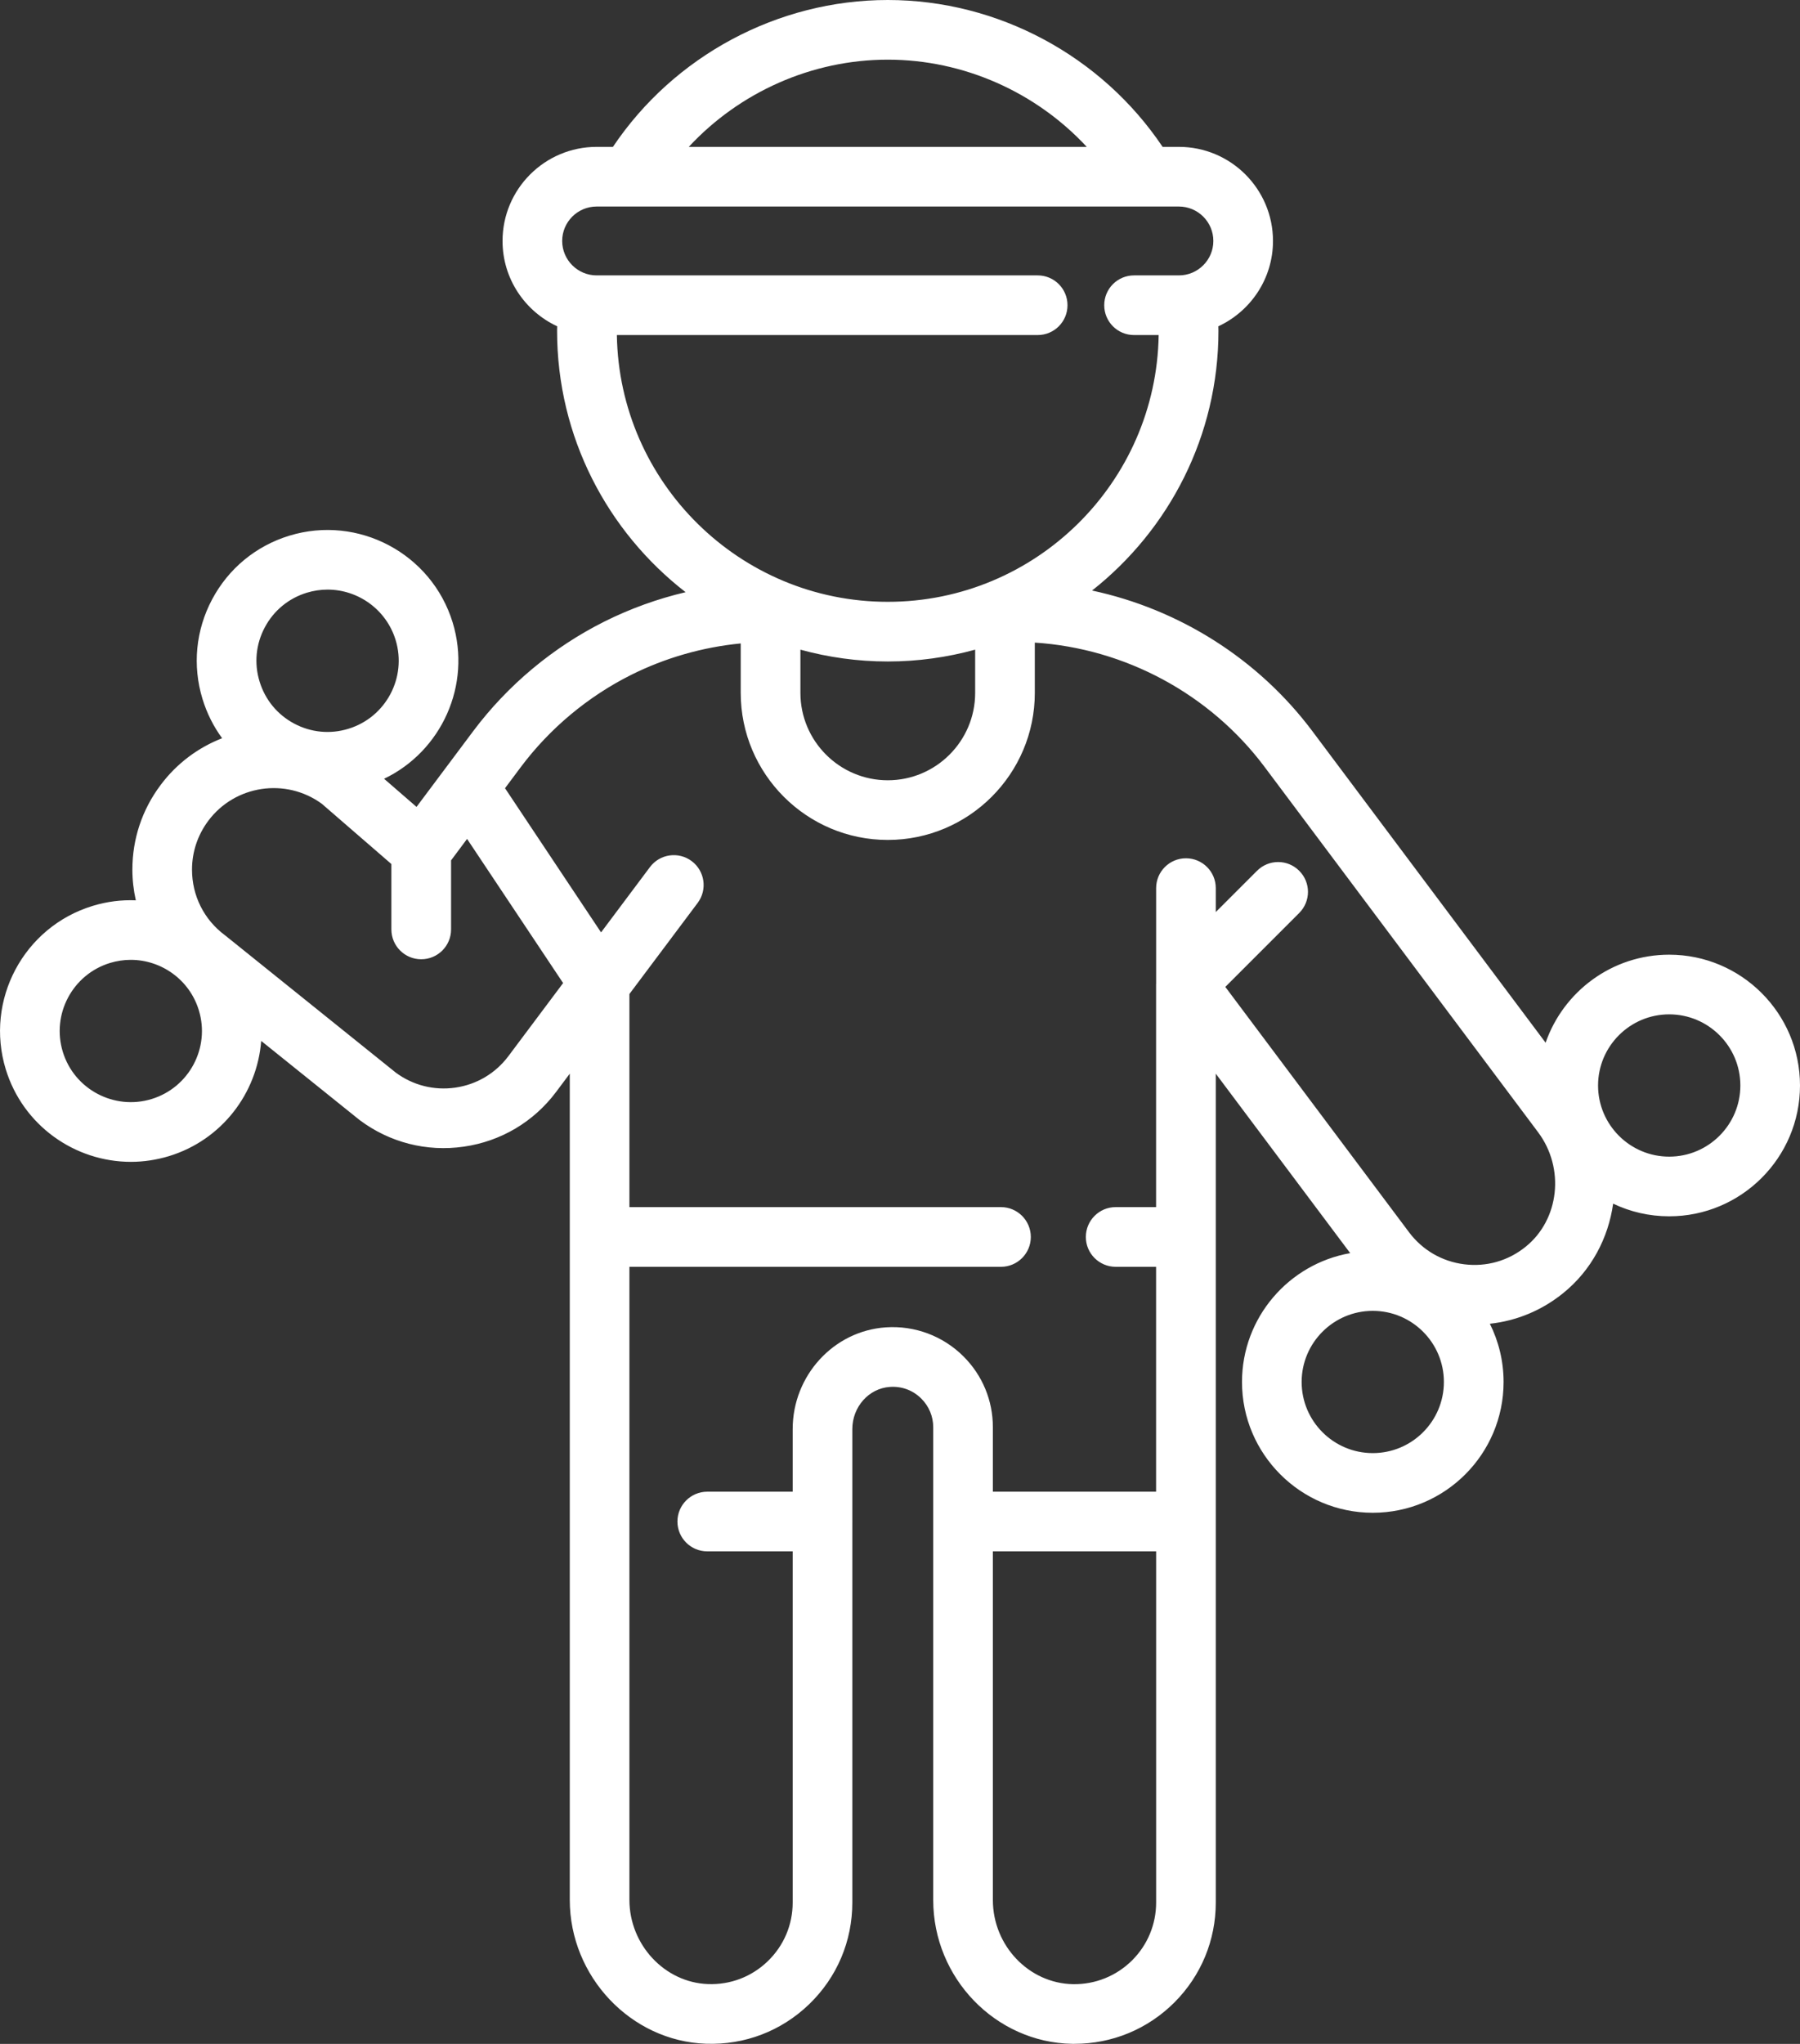 <svg 
 xmlns="http://www.w3.org/2000/svg"
 xmlns:xlink="http://www.w3.org/1999/xlink"
 width="37px" height="42px">
<rect width="100%" height="100%" fill="#333333" stroke="none"/>
<path fill-rule="evenodd"  fill="rgb(255, 255, 255)"
 d="M34.311,19.618 C33.137,19.618 32.136,20.375 31.771,21.427 L26.975,15.023 C25.862,13.538 24.237,12.518 22.448,12.135 C24.028,10.889 25.046,8.960 25.046,6.796 C25.046,6.765 25.044,6.735 25.044,6.705 C25.706,6.397 26.167,5.728 26.167,4.952 C26.167,3.885 25.300,3.018 24.233,3.018 L23.898,3.018 C22.643,1.148 20.511,-0.000 18.249,-0.000 C15.987,-0.000 13.854,1.148 12.599,3.018 L12.264,3.018 C11.198,3.018 10.330,3.885 10.330,4.952 C10.330,5.728 10.791,6.397 11.453,6.705 C11.453,6.735 11.451,6.765 11.451,6.796 C11.451,8.980 12.488,10.925 14.093,12.169 C13.515,12.305 12.953,12.508 12.423,12.773 C11.367,13.301 10.436,14.079 9.728,15.023 L8.562,16.581 L7.895,16.003 C9.074,15.439 9.698,14.079 9.305,12.792 C8.871,11.375 7.365,10.575 5.947,11.008 C5.261,11.218 4.697,11.683 4.360,12.317 C4.023,12.951 3.953,13.678 4.163,14.365 C4.253,14.658 4.389,14.929 4.566,15.170 C4.078,15.360 3.636,15.683 3.301,16.132 C2.921,16.638 2.721,17.240 2.721,17.870 C2.721,18.084 2.746,18.295 2.792,18.501 C2.499,18.489 2.199,18.525 1.903,18.616 C0.485,19.049 -0.315,20.555 0.118,21.972 C0.472,23.129 1.539,23.875 2.691,23.875 C2.950,23.875 3.214,23.836 3.475,23.757 C4.563,23.424 5.286,22.461 5.369,21.390 L7.376,23.003 C7.381,23.008 7.386,23.012 7.392,23.016 C8.009,23.478 8.769,23.673 9.532,23.563 C10.296,23.454 10.971,23.053 11.432,22.437 L11.712,22.063 L11.712,39.040 C11.712,40.616 12.968,41.943 14.510,41.997 C15.306,42.026 16.060,41.737 16.632,41.186 C17.205,40.633 17.520,39.891 17.520,39.095 L17.520,31.276 C17.520,31.272 17.521,31.269 17.521,31.266 C17.521,31.263 17.520,31.260 17.520,31.257 L17.520,29.367 C17.520,28.910 17.859,28.529 18.292,28.500 C18.537,28.483 18.766,28.568 18.939,28.741 C19.096,28.898 19.183,29.107 19.183,29.328 L19.183,39.044 C19.183,40.646 20.463,41.971 22.037,41.999 C22.053,41.999 22.069,41.999 22.085,41.999 C22.861,41.999 23.590,41.698 24.141,41.148 C24.689,40.599 24.991,39.870 24.991,39.095 L24.991,22.063 L27.754,25.751 C26.492,25.972 25.530,27.075 25.530,28.398 C25.530,29.881 26.736,31.086 28.218,31.086 C29.701,31.086 30.907,29.881 30.907,28.398 C30.907,27.969 30.805,27.563 30.625,27.202 C31.171,27.143 31.690,26.930 32.129,26.575 C32.711,26.107 33.060,25.440 33.159,24.734 C33.508,24.901 33.899,24.994 34.311,24.994 C35.794,24.994 37.000,23.788 37.000,22.306 C37.000,20.824 35.794,19.618 34.311,19.618 ZM18.249,1.226 C19.809,1.226 21.294,1.893 22.339,3.018 L14.158,3.018 C15.203,1.893 16.688,1.226 18.249,1.226 ZM12.680,6.885 L21.330,6.885 C21.669,6.885 21.943,6.611 21.943,6.272 C21.943,5.933 21.669,5.659 21.330,5.659 L12.264,5.659 C11.874,5.659 11.556,5.342 11.556,4.951 C11.556,4.561 11.874,4.244 12.264,4.244 L24.233,4.244 C24.623,4.244 24.941,4.561 24.941,4.951 C24.941,5.342 24.623,5.659 24.233,5.659 L23.311,5.659 C22.972,5.659 22.698,5.933 22.698,6.272 C22.698,6.611 22.972,6.885 23.311,6.885 L23.817,6.885 C23.770,9.916 21.291,12.367 18.248,12.367 C15.206,12.367 12.728,9.916 12.680,6.885 ZM20.045,13.350 L20.045,14.238 C20.045,15.228 19.239,16.034 18.249,16.034 C17.258,16.034 16.453,15.228 16.453,14.238 L16.453,13.350 C17.025,13.507 17.627,13.593 18.249,13.593 C18.870,13.593 19.472,13.507 20.045,13.350 ZM5.443,12.892 C5.626,12.547 5.932,12.295 6.306,12.180 C6.448,12.137 6.591,12.116 6.733,12.116 C7.359,12.116 7.939,12.522 8.132,13.151 C8.368,13.922 7.932,14.741 7.161,14.976 C6.788,15.091 6.392,15.053 6.047,14.869 C5.702,14.686 5.450,14.379 5.336,14.006 C5.221,13.633 5.259,13.237 5.443,12.892 ZM3.117,22.584 C2.346,22.820 1.526,22.385 1.291,21.614 C1.055,20.843 1.490,20.024 2.261,19.788 C2.403,19.745 2.547,19.724 2.688,19.724 C3.314,19.724 3.895,20.130 4.087,20.759 C4.323,21.530 3.888,22.348 3.117,22.584 ZM10.451,21.702 C10.185,22.057 9.797,22.287 9.358,22.350 C8.922,22.412 8.489,22.303 8.135,22.041 L4.636,19.228 C4.630,19.224 4.625,19.219 4.619,19.215 C4.192,18.895 3.947,18.405 3.947,17.870 C3.947,17.506 4.063,17.159 4.282,16.866 C4.832,16.131 5.875,15.977 6.615,16.517 L8.045,17.755 L8.045,19.099 C8.045,19.438 8.320,19.712 8.658,19.712 C8.997,19.712 9.272,19.438 9.272,19.099 L9.272,17.680 L9.601,17.239 L11.575,20.201 L10.451,21.702 ZM23.765,39.095 C23.765,39.543 23.590,39.964 23.274,40.281 C22.949,40.605 22.515,40.780 22.057,40.773 C21.149,40.757 20.409,39.981 20.409,39.044 L20.409,31.879 L23.765,31.879 L23.765,39.095 ZM28.218,29.860 C27.412,29.860 26.756,29.205 26.756,28.398 C26.756,27.592 27.412,26.937 28.218,26.937 C29.025,26.937 29.680,27.592 29.680,28.398 C29.680,29.205 29.025,29.860 28.218,29.860 ZM31.360,25.620 C31.001,25.910 30.554,26.037 30.098,25.980 C29.642,25.923 29.239,25.689 28.963,25.321 L25.187,20.280 L26.706,18.761 C26.946,18.521 26.946,18.133 26.706,17.894 C26.467,17.654 26.079,17.654 25.839,17.894 L24.991,18.742 L24.991,18.250 C24.991,17.912 24.717,17.637 24.378,17.637 C24.039,17.637 23.765,17.912 23.765,18.250 L23.765,20.216 C23.765,20.218 23.764,20.220 23.764,20.222 L23.764,24.805 L22.934,24.805 C22.595,24.805 22.320,25.080 22.320,25.419 C22.320,25.757 22.595,26.032 22.934,26.032 L23.764,26.032 L23.764,30.653 L20.409,30.653 L20.409,29.328 C20.409,28.779 20.195,28.263 19.806,27.874 C19.385,27.453 18.802,27.235 18.208,27.276 C17.135,27.349 16.294,28.267 16.294,29.367 L16.294,30.653 L14.538,30.653 C14.200,30.653 13.925,30.928 13.925,31.266 C13.925,31.605 14.200,31.879 14.538,31.879 L16.294,31.879 L16.294,39.095 C16.294,39.555 16.111,39.984 15.780,40.303 C15.450,40.621 15.014,40.788 14.554,40.771 C13.663,40.740 12.938,39.963 12.938,39.040 L12.938,26.032 L20.575,26.032 C20.914,26.032 21.189,25.757 21.189,25.419 C21.189,25.080 20.914,24.805 20.575,24.805 L12.938,24.805 L12.938,20.426 L14.341,18.554 C14.544,18.283 14.489,17.898 14.218,17.695 C13.947,17.492 13.563,17.547 13.360,17.818 L12.355,19.160 L10.381,16.197 L10.709,15.758 C11.303,14.966 12.086,14.313 12.972,13.869 C13.674,13.518 14.443,13.298 15.226,13.222 L15.226,14.238 C15.226,15.904 16.582,17.260 18.248,17.260 C19.915,17.260 21.271,15.904 21.271,14.238 L21.271,13.205 C23.128,13.325 24.871,14.260 25.993,15.758 L31.616,23.266 C32.170,24.005 32.055,25.061 31.360,25.620 ZM34.311,23.768 C33.505,23.768 32.849,23.112 32.849,22.306 C32.849,21.500 33.505,20.844 34.311,20.844 C35.118,20.844 35.774,21.500 35.774,22.306 C35.774,23.112 35.118,23.768 34.311,23.768 Z"/>
</svg>